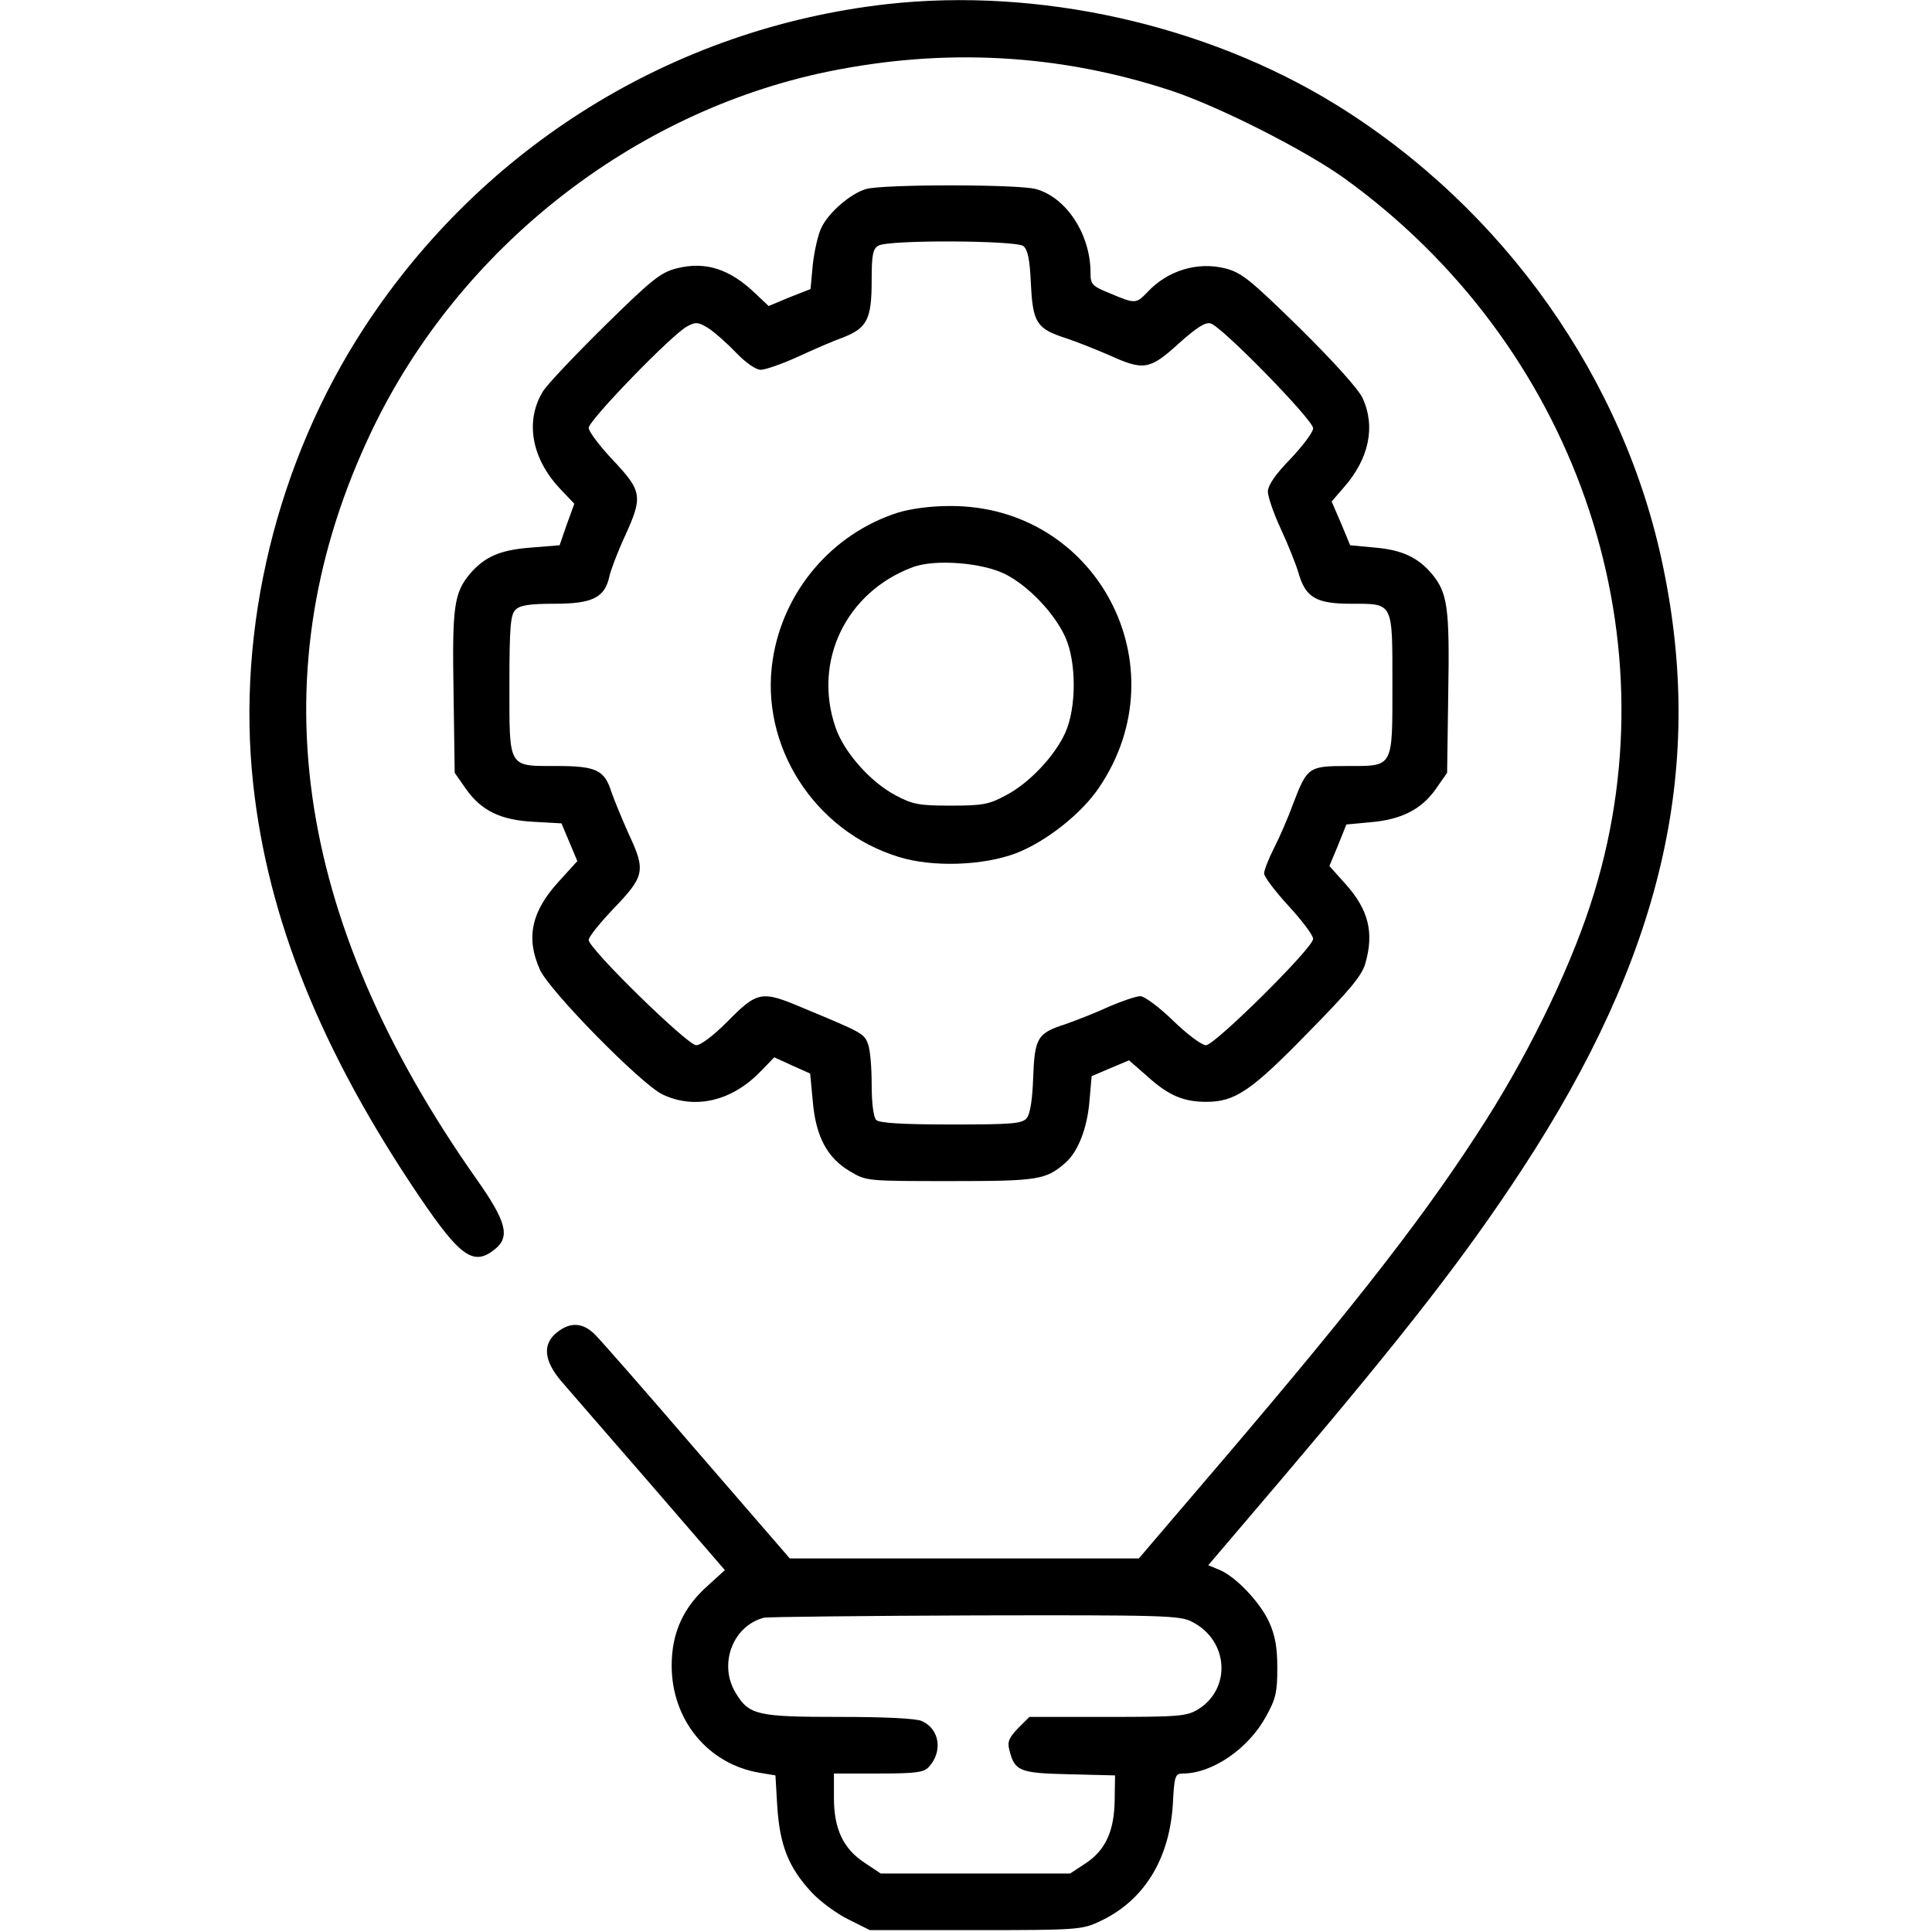 <?xml version="1.0" standalone="no"?>
<!DOCTYPE svg PUBLIC "-//W3C//DTD SVG 20010904//EN"
 "http://www.w3.org/TR/2001/REC-SVG-20010904/DTD/svg10.dtd">
<svg version="1.0" xmlns="http://www.w3.org/2000/svg"
 width="512pt" height="512pt" viewBox="0 0 512 512"
 preserveAspectRatio="xMidYMid meet">

<g transform="translate(0,512) scale(0.1,-0.1)"
fill="#000000" stroke="none">
<path d="M2350 5109 c-565 -64 -1070 -376 -1384 -856 -232 -355 -340 -798
-295 -1211 39 -358 180 -708 441 -1094 108 -159 143 -184 199 -139 42 33 31
74 -48 186 -489 694 -580 1352 -277 1985 231 482 690 843 1207 950 311 64 615
47 910 -50 127 -42 354 -157 459 -232 609 -439 875 -1199 663 -1893 -54 -179
-163 -408 -286 -602 -151 -238 -328 -468 -698 -902 l-223 -261 -462 0 -463 0
-244 282 c-134 156 -256 295 -271 310 -32 33 -66 36 -102 7 -39 -31 -35 -75
12 -130 21 -24 127 -147 236 -272 l197 -228 -44 -40 c-66 -58 -97 -126 -97
-213 0 -144 96 -261 233 -284 l42 -7 5 -85 c7 -101 30 -159 90 -224 23 -25 68
-58 99 -73 l56 -28 280 0 c266 0 282 1 327 22 118 54 186 163 196 309 4 78 6
84 27 84 77 0 173 65 220 151 26 47 30 64 30 129 0 55 -6 87 -22 122 -24 52
-88 120 -132 138 l-29 12 201 236 c323 381 480 583 630 812 370 565 486 1058
375 1595 -102 500 -423 953 -868 1228 -344 212 -788 311 -1190 266z m809
-4287 c97 -49 105 -177 16 -232 -30 -18 -49 -20 -239 -20 l-208 0 -30 -30
c-24 -25 -29 -36 -23 -58 14 -56 27 -61 159 -64 l121 -3 -1 -65 c-1 -82 -24
-133 -77 -168 l-41 -27 -251 0 -251 0 -42 28 c-57 37 -82 90 -82 172 l0 65
118 0 c101 0 121 3 134 18 37 41 28 100 -19 121 -15 7 -97 11 -219 11 -217 0
-239 5 -274 63 -47 76 -8 179 75 200 11 2 263 5 560 6 496 1 543 0 574 -17z"/>
<path d="M2295 4619 c-41 -12 -99 -62 -118 -102 -9 -18 -19 -62 -23 -98 l-6
-65 -56 -22 -55 -23 -36 34 c-67 64 -131 85 -207 66 -43 -11 -65 -28 -192
-153 -79 -78 -152 -155 -163 -173 -48 -78 -31 -177 45 -258 l38 -40 -20 -55
-19 -55 -74 -6 c-83 -6 -124 -24 -163 -69 -43 -51 -48 -88 -44 -317 l3 -211
30 -43 c41 -58 93 -83 182 -87 l71 -4 21 -50 21 -50 -50 -55 c-72 -79 -87
-149 -49 -233 26 -57 267 -302 324 -330 85 -41 183 -19 259 59 l38 39 48 -22
47 -21 7 -74 c8 -93 38 -150 100 -186 42 -25 45 -25 265 -25 232 0 253 3 305
49 33 29 57 91 63 161 l6 68 49 21 50 21 47 -41 c57 -52 97 -69 158 -69 76 0
119 29 269 183 109 111 143 151 152 183 24 82 9 143 -52 211 l-43 48 23 55 22
55 64 6 c82 7 135 34 173 88 l30 43 3 211 c4 229 -2 266 -44 317 -37 43 -79
63 -152 69 l-64 6 -24 58 -25 58 32 37 c67 76 85 161 50 237 -11 24 -77 97
-167 186 -132 129 -154 147 -198 158 -73 18 -152 -6 -205 -63 -30 -31 -32 -32
-98 -4 -49 20 -53 24 -53 55 0 102 -64 200 -145 222 -47 13 -406 13 -450 0z
m417 -151 c12 -10 17 -36 20 -100 5 -103 15 -119 92 -144 28 -9 80 -30 115
-45 92 -42 108 -39 184 30 47 42 71 58 85 54 29 -7 272 -256 272 -278 0 -10
-27 -46 -60 -81 -40 -41 -60 -70 -60 -87 0 -13 15 -57 34 -98 19 -41 40 -93
47 -117 19 -66 47 -82 140 -82 112 0 109 6 109 -212 0 -225 4 -218 -120 -218
-102 0 -106 -3 -143 -100 -13 -36 -36 -89 -51 -118 -14 -28 -26 -58 -26 -67 0
-8 29 -47 65 -86 36 -39 65 -78 65 -87 0 -24 -261 -282 -284 -282 -11 0 -50
29 -87 65 -37 36 -76 65 -87 65 -11 0 -49 -13 -84 -28 -34 -16 -86 -36 -114
-46 -75 -24 -82 -36 -86 -142 -2 -58 -8 -97 -17 -107 -12 -15 -39 -17 -200
-17 -132 0 -191 4 -199 12 -7 7 -12 44 -12 94 0 46 -4 94 -10 108 -10 27 -16
30 -170 94 -113 48 -122 46 -205 -38 -34 -34 -68 -60 -80 -60 -23 0 -285 256
-285 279 0 8 29 44 64 81 84 87 88 102 43 198 -19 42 -40 94 -47 114 -18 57
-40 68 -144 68 -131 0 -126 -8 -126 216 0 153 3 185 16 198 12 12 37 16 103
16 101 0 134 16 146 73 4 17 22 65 41 106 48 105 46 119 -31 201 -36 38 -65
77 -65 86 0 20 222 249 261 269 22 12 29 12 55 -4 16 -10 49 -39 74 -65 26
-27 53 -46 66 -46 12 0 55 15 95 33 41 19 96 43 124 53 63 25 75 48 75 151 0
67 3 84 18 92 26 16 364 14 384 -1z"/>
<path d="M2378 3761 c-173 -56 -302 -207 -330 -388 -36 -228 110 -456 334
-524 90 -28 224 -23 311 10 80 31 173 105 219 173 220 323 -6 750 -396 747
-49 0 -103 -7 -138 -18z m287 -163 c62 -32 129 -103 158 -166 30 -66 30 -188
0 -254 -28 -62 -96 -134 -158 -166 -44 -24 -62 -27 -145 -27 -84 0 -101 3
-146 27 -67 35 -138 115 -160 181 -60 175 28 358 205 424 59 22 185 12 246
-19z"/>
</g>
</svg>
